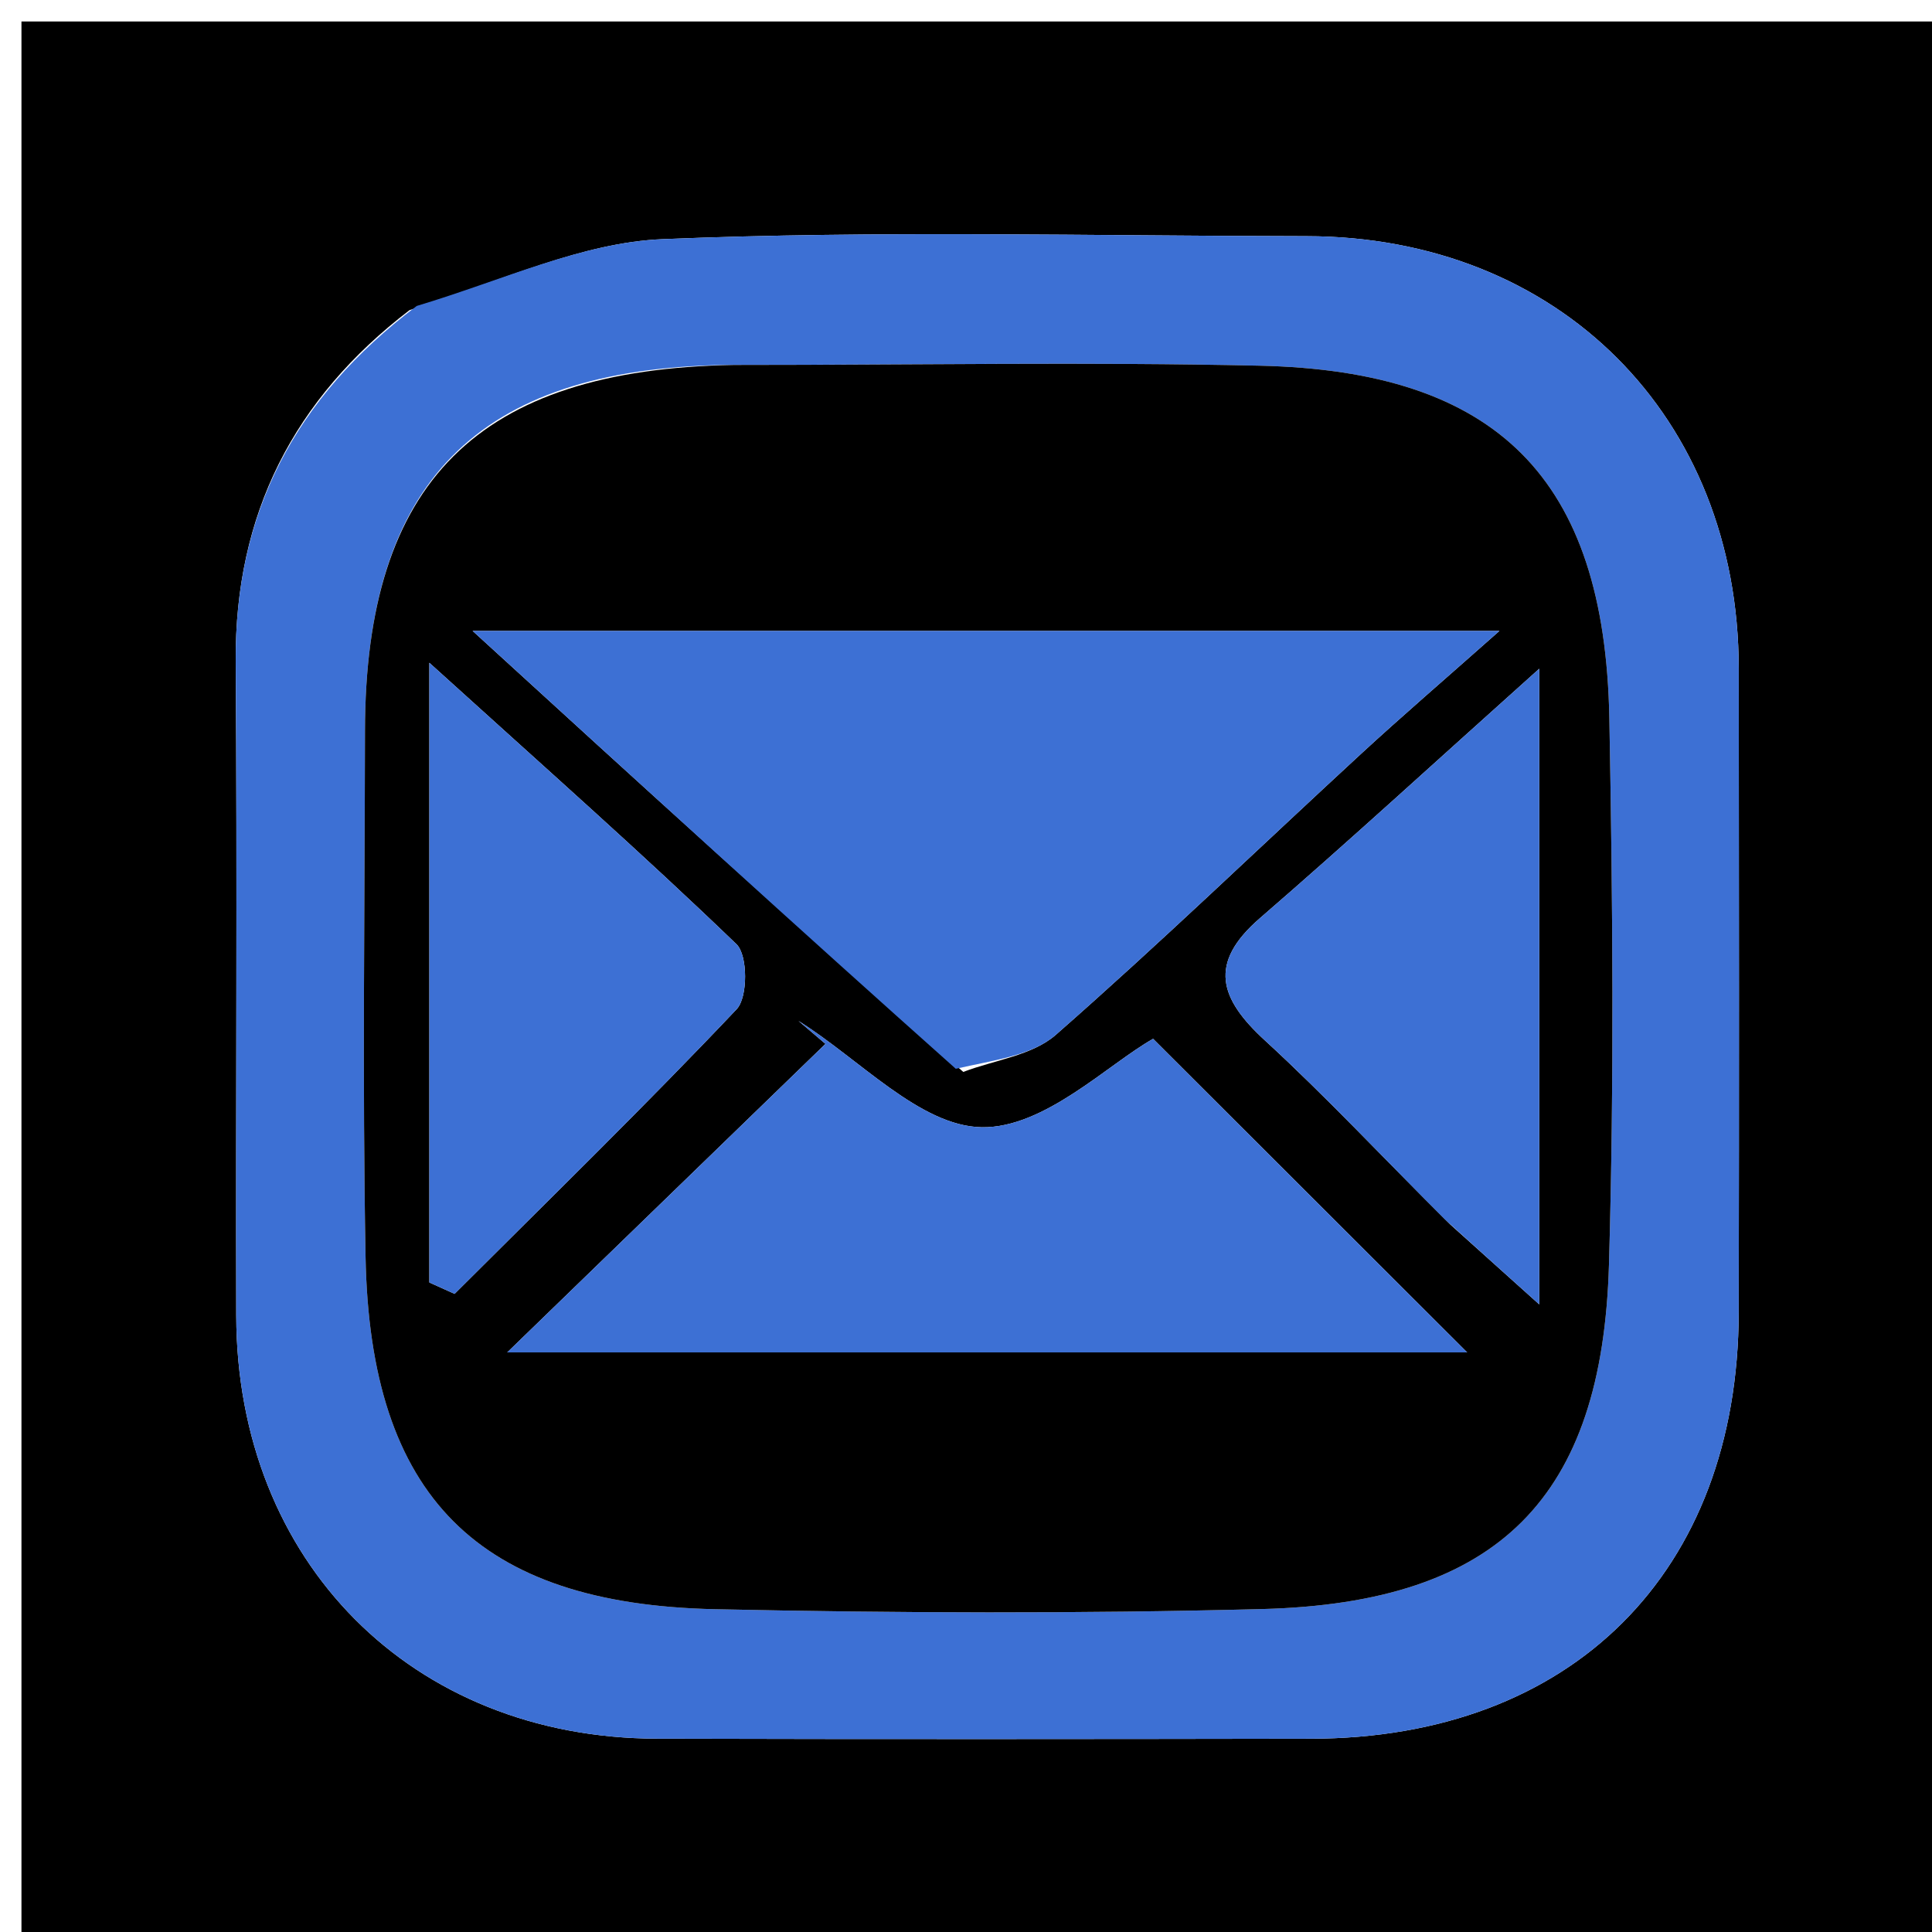 <svg version="1.1" id="Layer_1" xmlns="http://www.w3.org/2000/svg" xmlns:xlink="http://www.w3.org/1999/xlink" x="0px" y="0px"
	 width="100%" viewBox="0 0 90 90" enable-background="new 0 0 90 90" xml:space="preserve">
<path fill="#000000" opacity="1" stroke="none" 
	d="
M59,91 
	C39.333,91 20.167,91 1,91 
	C1,61 1,31 1,1 
	C31,1 61,1 91,1 
	C91,31 91,61 91,91 
	C80.5,91 70,91 59,91 
M19.08,14.446 
	C13.69,18.568 10.933,23.952 10.981,30.808 
	C11.053,40.966 10.981,51.126 11.005,61.284 
	C11.032,72.756 19.184,80.962 30.594,80.994 
	C40.753,81.022 50.912,81.013 61.07,80.996 
	C73.217,80.976 80.973,73.243 80.996,61.125 
	C81.015,51.133 81.008,41.14 80.998,31.148 
	C80.985,19.398 72.6,11.014 60.85,11.002 
	C50.858,10.992 40.855,10.728 30.879,11.14 
	C27.135,11.295 23.457,13.039 19.08,14.446 
z"/>
<path fill="#3D70D4" opacity="1" stroke="none" 
	d="
M19.414,14.252 
	C23.457,13.039 27.135,11.295 30.879,11.14 
	C40.855,10.728 50.858,10.992 60.85,11.002 
	C72.6,11.014 80.985,19.398 80.998,31.148 
	C81.008,41.14 81.015,51.133 80.996,61.125 
	C80.973,73.243 73.217,80.976 61.07,80.996 
	C50.912,81.013 40.753,81.022 30.594,80.994 
	C19.184,80.962 11.032,72.756 11.005,61.284 
	C10.981,51.126 11.053,40.966 10.981,30.808 
	C10.933,23.952 13.69,18.568 19.414,14.252 
M33.742,17.001 
	C22.213,17.198 17.018,22.481 17.002,34.049 
	C16.99,42.209 16.88,50.371 17.029,58.529 
	C17.232,69.731 22.283,74.726 33.312,74.963 
	C41.801,75.145 50.302,75.175 58.79,74.956 
	C69.855,74.67 74.638,69.724 74.951,58.93 
	C75.197,50.444 75.127,41.942 74.969,33.452 
	C74.76,22.257 69.719,17.279 58.671,17.035 
	C50.681,16.858 42.684,17.001 33.742,17.001 
z"/>
<path fill="#000000" opacity="1" stroke="none" 
	d="
M34.216,17.001 
	C42.684,17.001 50.681,16.858 58.671,17.035 
	C69.719,17.279 74.76,22.257 74.969,33.452 
	C75.127,41.942 75.197,50.444 74.951,58.93 
	C74.638,69.724 69.855,74.67 58.79,74.956 
	C50.302,75.175 41.801,75.145 33.312,74.963 
	C22.283,74.726 17.232,69.731 17.029,58.529 
	C16.88,50.371 16.99,42.209 17.002,34.049 
	C17.018,22.481 22.213,17.198 34.216,17.001 
M44.874,49.934 
	C46.327,49.379 48.085,49.17 49.182,48.208 
	C54.017,43.967 58.65,39.497 63.381,35.137 
	C65.28,33.386 67.241,31.703 69.849,29.391 
	C53.458,29.391 38.342,29.391 22.017,29.391 
	C29.967,36.657 37.071,43.149 44.874,49.934 
M51.498,62.999 
	C57.23,62.999 62.962,62.999 68.345,62.999 
	C63.326,57.988 58.419,53.088 53.716,48.392 
	C51.625,49.569 48.655,52.56 45.736,52.511 
	C42.862,52.463 40.04,49.334 37.195,47.557 
	C37.615,47.914 38.034,48.271 38.454,48.628 
	C33.547,53.385 28.641,58.141 23.63,62.999 
	C32.384,62.999 41.441,62.999 51.498,62.999 
M67.567,57.048 
	C68.716,58.08 69.865,59.112 71.704,60.764 
	C71.704,50.562 71.704,41.439 71.704,31.152 
	C66.889,35.465 62.844,39.181 58.692,42.772 
	C56.262,44.874 56.805,46.522 58.924,48.466 
	C61.735,51.045 64.344,53.844 67.567,57.048 
M20.001,43.533 
	C20.001,48.937 20.001,54.34 20.001,59.743 
	C20.392,59.919 20.784,60.096 21.176,60.273 
	C25.58,55.875 30.041,51.53 34.318,47.011 
	C34.844,46.455 34.839,44.497 34.31,43.987 
	C29.985,39.818 25.477,35.839 20.001,30.875 
	C20.001,35.71 20.001,39.13 20.001,43.533 
z"/>
<path fill="#3D70D4" opacity="1" stroke="none" 
	d="
M44.524,49.788 
	C37.071,43.149 29.967,36.657 22.017,29.391 
	C38.342,29.391 53.458,29.391 69.849,29.391 
	C67.241,31.703 65.28,33.386 63.381,35.137 
	C58.65,39.497 54.017,43.967 49.182,48.208 
	C48.085,49.17 46.327,49.379 44.524,49.788 
z"/>
<path fill="#3D70D4" opacity="1" stroke="none" 
	d="
M50.998,62.999 
	C41.441,62.999 32.384,62.999 23.63,62.999 
	C28.641,58.141 33.547,53.385 38.454,48.628 
	C38.034,48.271 37.615,47.914 37.195,47.557 
	C40.04,49.334 42.862,52.463 45.736,52.511 
	C48.655,52.56 51.625,49.569 53.716,48.392 
	C58.419,53.088 63.326,57.988 68.345,62.999 
	C62.962,62.999 57.23,62.999 50.998,62.999 
z"/>
<path fill="#3D70D4" opacity="1" stroke="none" 
	d="
M67.303,56.799 
	C64.344,53.844 61.735,51.045 58.924,48.466 
	C56.805,46.522 56.262,44.874 58.692,42.772 
	C62.844,39.181 66.889,35.465 71.704,31.152 
	C71.704,41.439 71.704,50.562 71.704,60.764 
	C69.865,59.112 68.716,58.08 67.303,56.799 
z"/>
<path fill="#3D70D4" opacity="1" stroke="none" 
	d="
M20.001,43.042 
	C20.001,39.13 20.001,35.71 20.001,30.875 
	C25.477,35.839 29.985,39.818 34.31,43.987 
	C34.839,44.497 34.844,46.455 34.318,47.011 
	C30.041,51.53 25.58,55.875 21.176,60.273 
	C20.784,60.096 20.392,59.919 20.001,59.743 
	C20.001,54.34 20.001,48.937 20.001,43.042 
z"/>
</svg>
